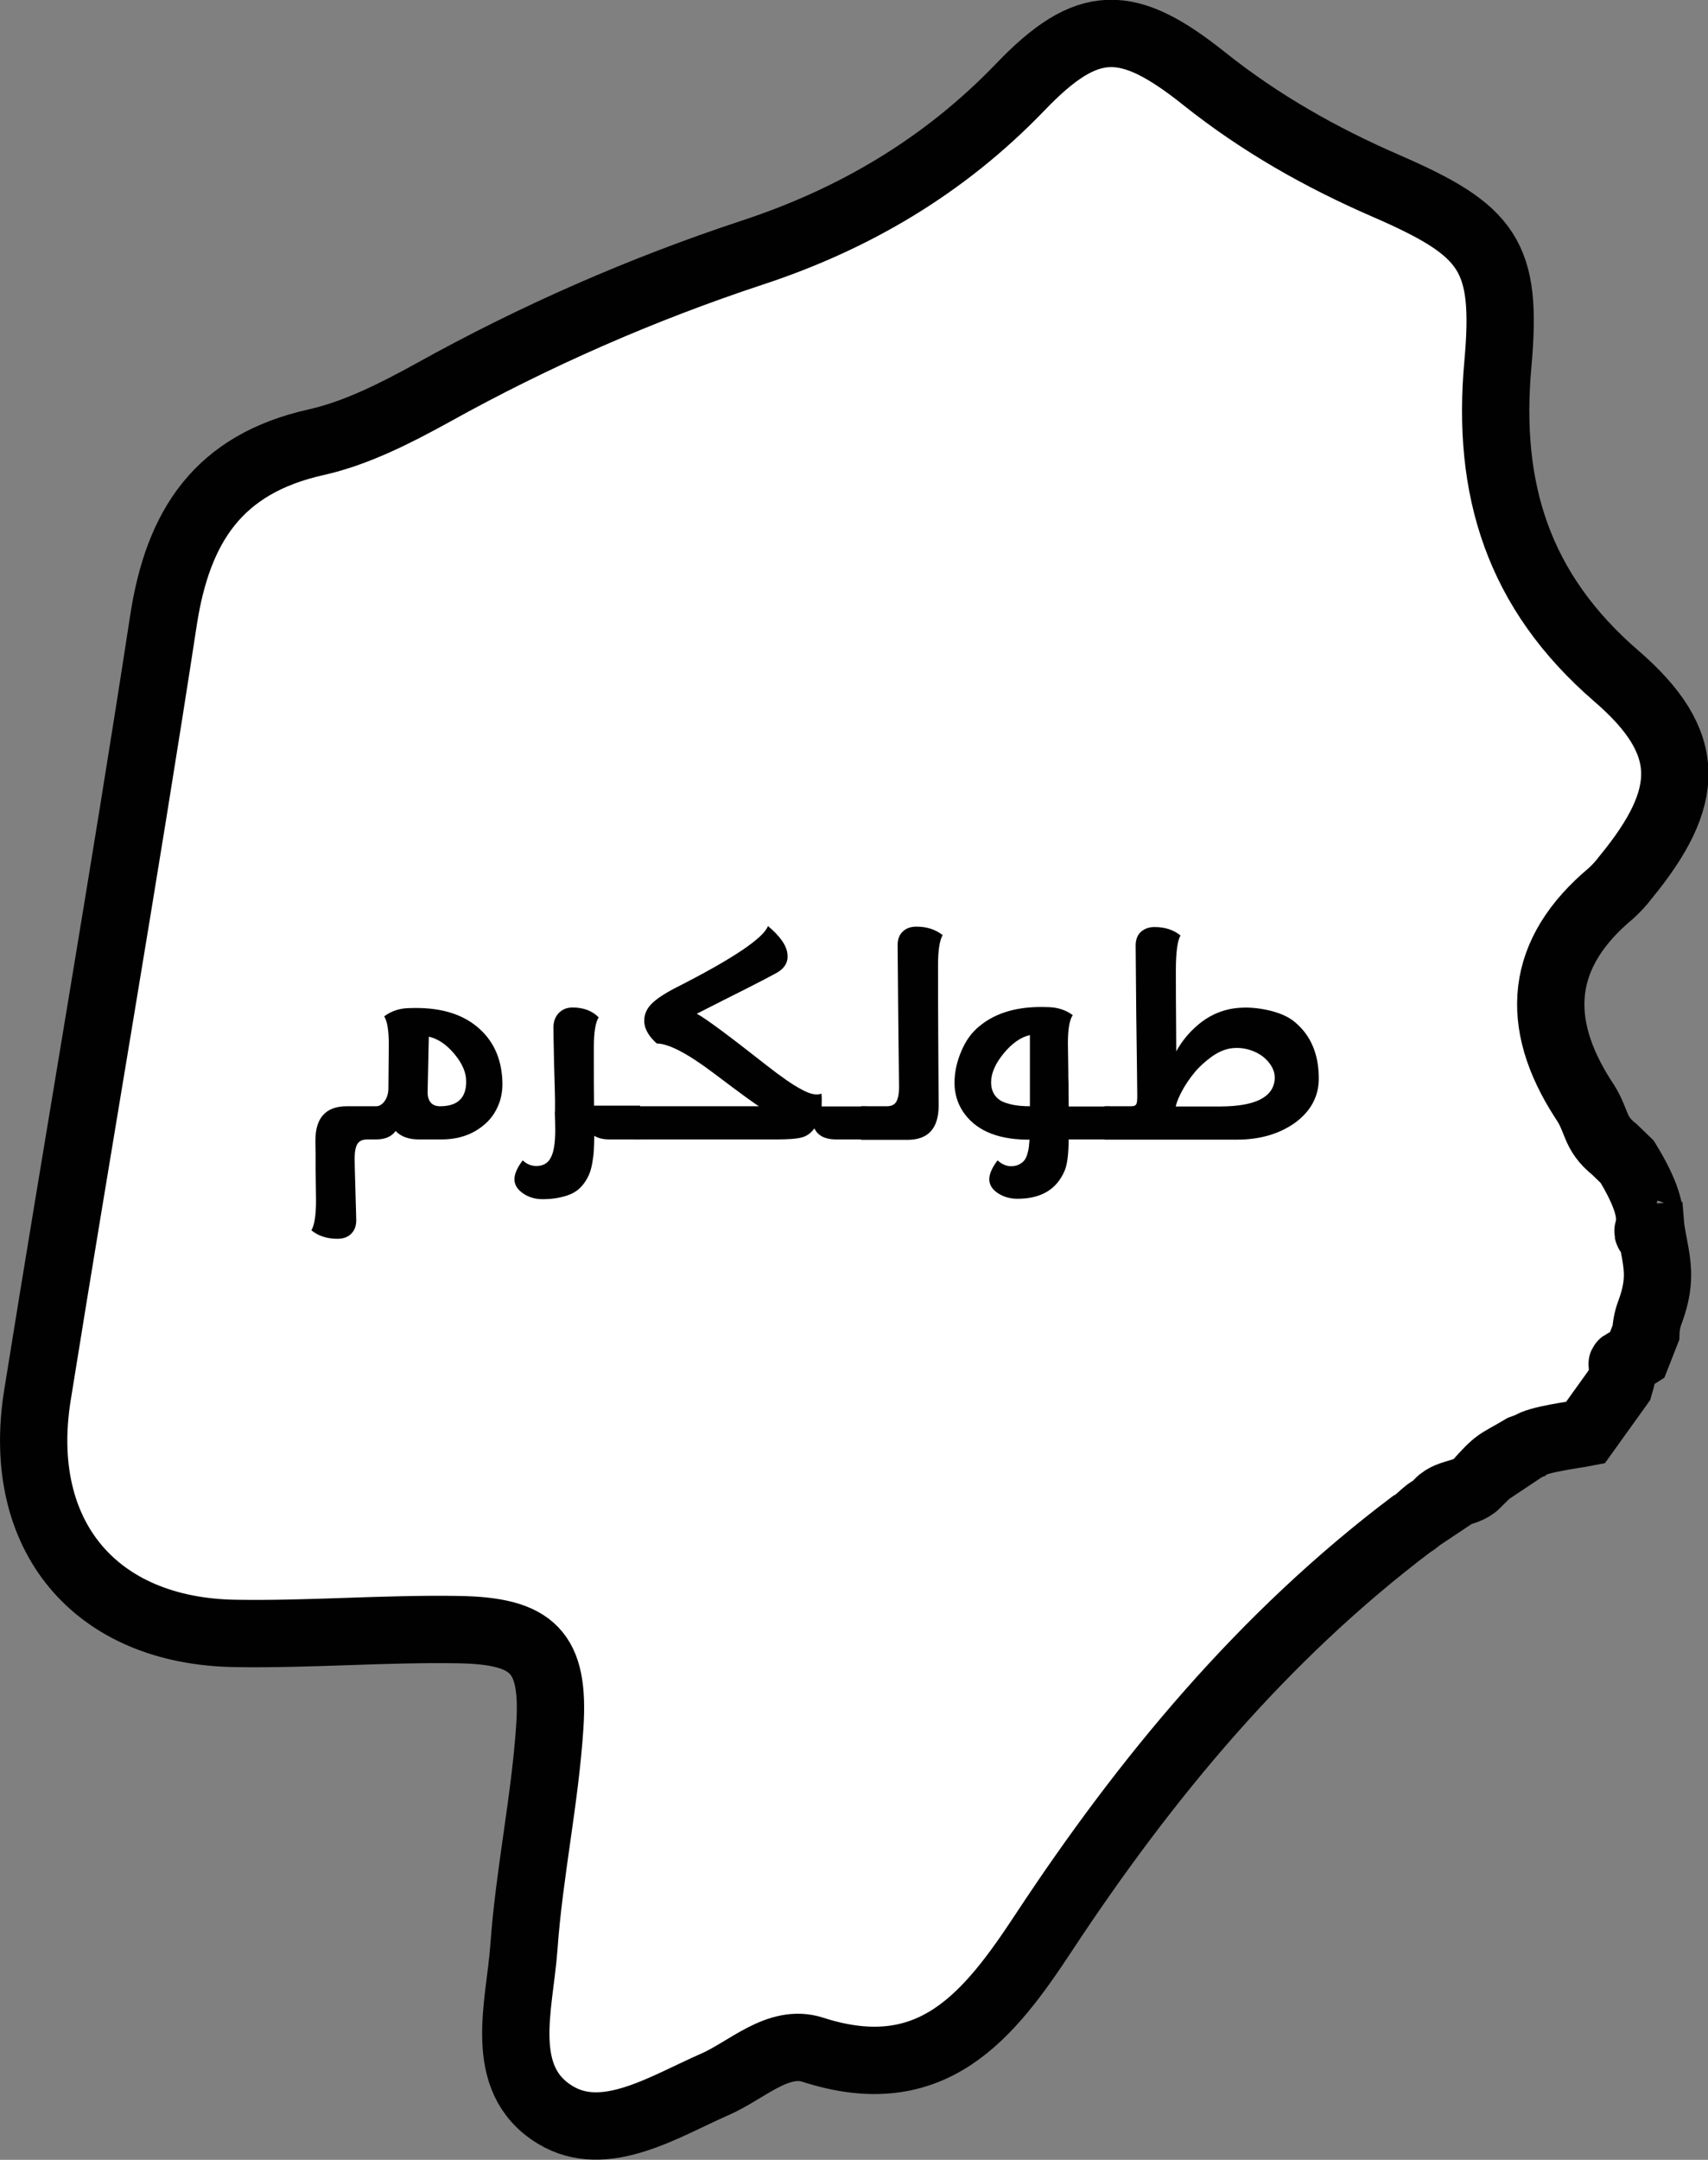 <?xml version="1.0" encoding="utf-8"?>
<!-- Generator: Adobe Illustrator 24.0.1, SVG Export Plug-In . SVG Version: 6.00 Build 0)  -->
<svg version="1.1" id="Layer_10" xmlns="http://www.w3.org/2000/svg" xmlns:xlink="http://www.w3.org/1999/xlink" x="0px" y="0px"
	 viewBox="0 0 849.6 1073.8" style="enable-background:new 0 0 849.6 1073.8;" xml:space="preserve">
<rect x="0" y="0" width="849.6" height="1073.8" fill="#808080" stroke="none"/>
<style type="text/css">
	.st0{fill:#FFFFFF;stroke:#010101;stroke-width:33.48;stroke-miterlimit:10;}
	.st1{enable-background:new    ;}
	.st2{fill:#010101;}
</style>
<title>toulkarimmap</title>
<path class="st0" d="M702.1,757.8c-73.9,55.8-132.1,126-182.7,202.7c-27.5,41.8-55.8,77.7-115,58.6c-17.3-5.6-32.7,10.1-48.6,17.1
	c-25.6,11.2-55,30.3-79.7,15.2c-29.2-17.8-17.6-54.2-15.5-83.2c2.6-36.8,10.5-73.2,12.9-110s-8.2-47.4-45.5-48
	c-36.9-0.6-73.9,2.5-110.8,1.9c-70-1-109.7-48.7-98.6-118.3c20.6-128.5,43-256.7,62.7-385.3c7.2-47,27.3-77.7,75.8-88.6
	c20.2-4.5,39.7-14.5,58.1-24.6c50.7-28.2,103.9-51.5,159-69.7c50.5-16.6,95.4-42.9,133.3-82.3c33.5-34.9,53.2-34.8,91.6-4.1
	c27.9,22.2,58,39.2,90.5,53.3c51,22.2,60.3,34.6,55.5,88.3c-5.7,62.4,10,113.1,58.9,155.3c38.6,33.3,37.4,60.2,4.6,100.1
	c-2.1,2.8-4.5,5.4-7.1,7.8c-35.9,29.9-38.6,64.3-14,102.5c7.4,10.6,5,16.6,15.6,25l6.3,6.1c20,32.5,5.9,34.7,12,35.8l-1.2-14.4
	c0.6,23.5,9,30.8,0.5,53.5c-1.2,3.2-1.9,6.7-2,10.1l-4.4,11.2c-13.1,8.4-3.8-1.2-8.7,14.8l-17,23.7c-5.6,1.1-23.7,3.3-27.8,6.5
	l-3.6,1.3c-13.5,8-11.7,5.4-22.9,17.8l0.2-0.1c-5.9,5.8-16.5,3.5-20.8,12l0.9-0.6C709.4,750.5,706.6,755.4,702.1,757.8z"/>
<g class="st1">
	<path class="st2" d="M249.9,537.7c0.2,5.1-0.8,9.8-3.1,14.1c-2.2,4.3-5.7,7.8-10.5,10.6c-4.7,2.7-10.3,4.1-16.7,4.1h-11.2
		c-5.1,0-9-1.4-11.6-4.2c-2,2.8-5.3,4.2-9.8,4.2h-4.4c-2.2,0-3.8,0.7-4.8,2.2c-0.9,1.5-1.4,3.9-1.4,7.2c0,1.1,0.1,6.5,0.4,16.1
		c0.3,9.6,0.4,14.5,0.4,14.7c0,2.8-0.8,5-2.5,6.7c-1.7,1.7-4,2.5-6.9,2.5c-5.1,0-9.4-1.4-12.9-4.2c1.5-2.6,2.3-7.5,2.3-14.8
		l-0.2-15.6c0-2.5,0-4.9,0-7.2c0-2.3-0.1-4-0.1-5.1c0-1.1,0-1.8,0-2c0-11.2,5.1-16.9,15.4-17h14.8c1.4,0,2.7-0.7,3.9-2.1
		c1.4-1.8,2.2-4.1,2.2-6.8l0.2-21.8c0-7-0.8-11.7-2.3-14c3.6-2.7,7.9-4.1,12.9-4.1c14-0.5,25,2.5,33.1,9.1
		C245.2,516.9,249.5,526,249.9,537.7z M218.9,550c8.7,0,13-4.1,13-12.3c0-4.4-1.9-8.9-5.8-13.6c-3.9-4.7-8.1-7.6-12.8-8.7l-0.6,27.8
		c0,2,0.5,3.6,1.5,4.9C215.2,549.3,216.7,550,218.9,550z"/>
	<path class="st2" d="M318.6,566.5h-15.3c-3.2,0-5.8-0.6-7.7-1.8c0,2.7-0.1,5.1-0.2,7.1c-0.1,2-0.4,4.2-0.8,6.5
		c-0.4,2.3-1,4.3-1.7,5.9c-0.7,1.6-1.7,3.3-3,4.9c-1.3,1.6-2.8,2.9-4.6,3.9c-1.8,1-3.9,1.7-6.6,2.3c-2.6,0.6-5.5,0.9-8.8,0.9
		c-3.8,0-7.1-1-9.9-3c-2.8-2-4.1-4.3-4.1-6.9c0-2.7,1.4-5.8,4.1-9.4c2,1.9,4.3,2.8,6.8,2.8c3.4,0,5.8-1.4,7.2-4.2
		c1.5-2.8,2.2-7.4,2.2-13.8c0-2.1-0.1-5-0.2-8.6c0.1-0.3,0.1-2.2,0.1-5.8c0-2.1-0.2-8.4-0.5-18.9c-0.2-9.4-0.3-15.2-0.3-17.6
		c0-2.9,0.9-5.3,2.6-7.1c1.7-1.8,4-2.8,6.9-2.8c5.4,0,9.7,1.6,13,4.9c-1.6,2.5-2.4,7.4-2.4,14.8c0,13.2,0,22.9,0.1,29.1h22.9V566.5z
		"/>
	<path class="st2" d="M431.3,566.5h-15.8c-5.2-0.1-8.7-1.9-10.4-5.5c-1.7,2.3-3.8,3.9-6.3,4.5c-2.5,0.7-6.8,1-12.8,1h-70.4V550h62
		c-0.9-0.3-8.5-5.8-22.8-16.6c-13-9.8-22.4-14.6-28.1-14.6c-3.7-3.3-5.8-6.7-6.2-10.2c-0.3-3.5,0.8-6.5,3.2-9.1
		c2.4-2.6,6.7-5.5,12.8-8.6c28.1-14.3,43.3-24.5,45.5-30.5c6.1,5.1,9.4,9.8,9.7,14.1c0.4,3.4-1,6.2-4.1,8.4c-1.8,1.2-10.8,5.9-27,14
		l-14,7.1c4.2,2.2,15.7,10.7,34.5,25.5c7.3,5.7,13.1,9.8,17.5,12.1c4.3,2.4,7.7,3.1,10,2.1c0.2,1.8,0.2,3.9,0.1,6.4h22.7V566.5z"/>
	<path class="st2" d="M428.2,550H441c2.3,0,3.9-0.7,4.8-2.2s1.4-3.9,1.4-7.2l-0.4-36.1c-0.2-19.5-0.3-31-0.3-34.6
		c0-2.8,0.8-5.1,2.5-6.7c1.7-1.7,4-2.5,6.9-2.5c5.1,0,9.4,1.4,13,4.2c-1.5,2.6-2.3,7.5-2.3,14.9c0,9,0,20.9,0.1,35.6l0.2,34.3
		c0,11.3-5.2,17-15.5,17h-23.1V550z"/>
	<path class="st2" d="M552.3,566.5h-20.7c-0.1,7.3-0.7,12.4-2,15.5c-4,9.4-11.8,14-23.5,14c-3.8,0-7.1-1-9.9-2.9
		c-2.8-1.9-4.1-4.2-4.1-6.8c0-2.7,1.4-5.8,4.1-9.4c2.1,1.9,4.3,2.9,6.7,2.9c1.6,0,3-0.3,4.1-0.9s2-1.3,2.6-2.1
		c0.6-0.8,1.1-1.9,1.5-3.3c0.4-1.4,0.6-2.5,0.7-3.4c0.1-0.9,0.2-2.1,0.3-3.5h-1.9c-14.9-0.3-25.3-5-31.3-14.1
		c-2.7-4.2-4.1-8.9-4.1-14.1c0-5.2,1.1-10.5,3.4-15.8c2.2-5.3,5.3-9.5,9.1-12.5c8.2-6.8,19.4-9.9,33.4-9.4c5,0,9.3,1.3,12.9,4
		c-1.6,2.4-2.4,7-2.4,13.8c0,2.1,0.1,6.8,0.2,14.2c0,1.9,0,3.9,0.1,5.9c0,4.3,0.1,8.1,0.1,11.5h20.6V566.5z M493,538.1
		c0,4.1,1.6,7.2,4.9,9.2c3.5,1.8,8.3,2.7,14.4,2.7c0-3.2,0-6.3,0-9.3c0-3,0-5.7,0-7.9c0-2.3,0-4.4,0-6.4c0-2,0-3.7,0-5.1
		c0-1.4,0-2.6,0-3.6c0-1,0-1.8,0-2.3v-0.8c-4.7,1.1-9,4.2-13.1,9.2C495,528.9,493,533.7,493,538.1z"/>
	<path class="st2" d="M549.3,550h13.4c1.3,0,2.1-0.3,2.5-1s0.5-2.1,0.5-4.2c0-3.9-0.2-17.4-0.5-40.6l-0.3-34.1
		c0-2.8,0.8-5.1,2.5-6.7s4-2.5,6.9-2.5c5.2,0,9.5,1.4,12.9,4.2c-1.5,2.6-2.3,8.4-2.3,17.4c0,3.6,0,17,0.2,40.2
		c2.8-5.1,6.5-9.6,11.2-13.5c4.7-3.9,9.8-6.3,15.4-7.5c5.6-1.1,11.6-1,18,0.3c6.4,1.3,11.3,3.4,14.8,6.5
		c7.7,6.6,11.5,15.9,11.5,27.7c0,8.8-3.9,16.2-11.8,22c-7.9,5.6-17.5,8.4-28.9,8.4h-65.9V550z M634,537.3c0.4-3.2-0.5-6.1-2.7-8.9
		c-2.2-2.8-5.1-4.8-8.7-6.1c-3.6-1.3-7.3-1.6-10.9-1c-3.1,0.6-6.2,2-9.3,4.3s-5.9,4.8-8.2,7.6c-2.3,2.8-4.3,5.7-5.9,8.6
		c-1.6,2.9-2.7,5.4-3.3,7.6c-0.1,0.3-0.1,0.5-0.1,0.7h22.5C624,550,632.9,545.7,634,537.3z"/>
</g>
</svg>
